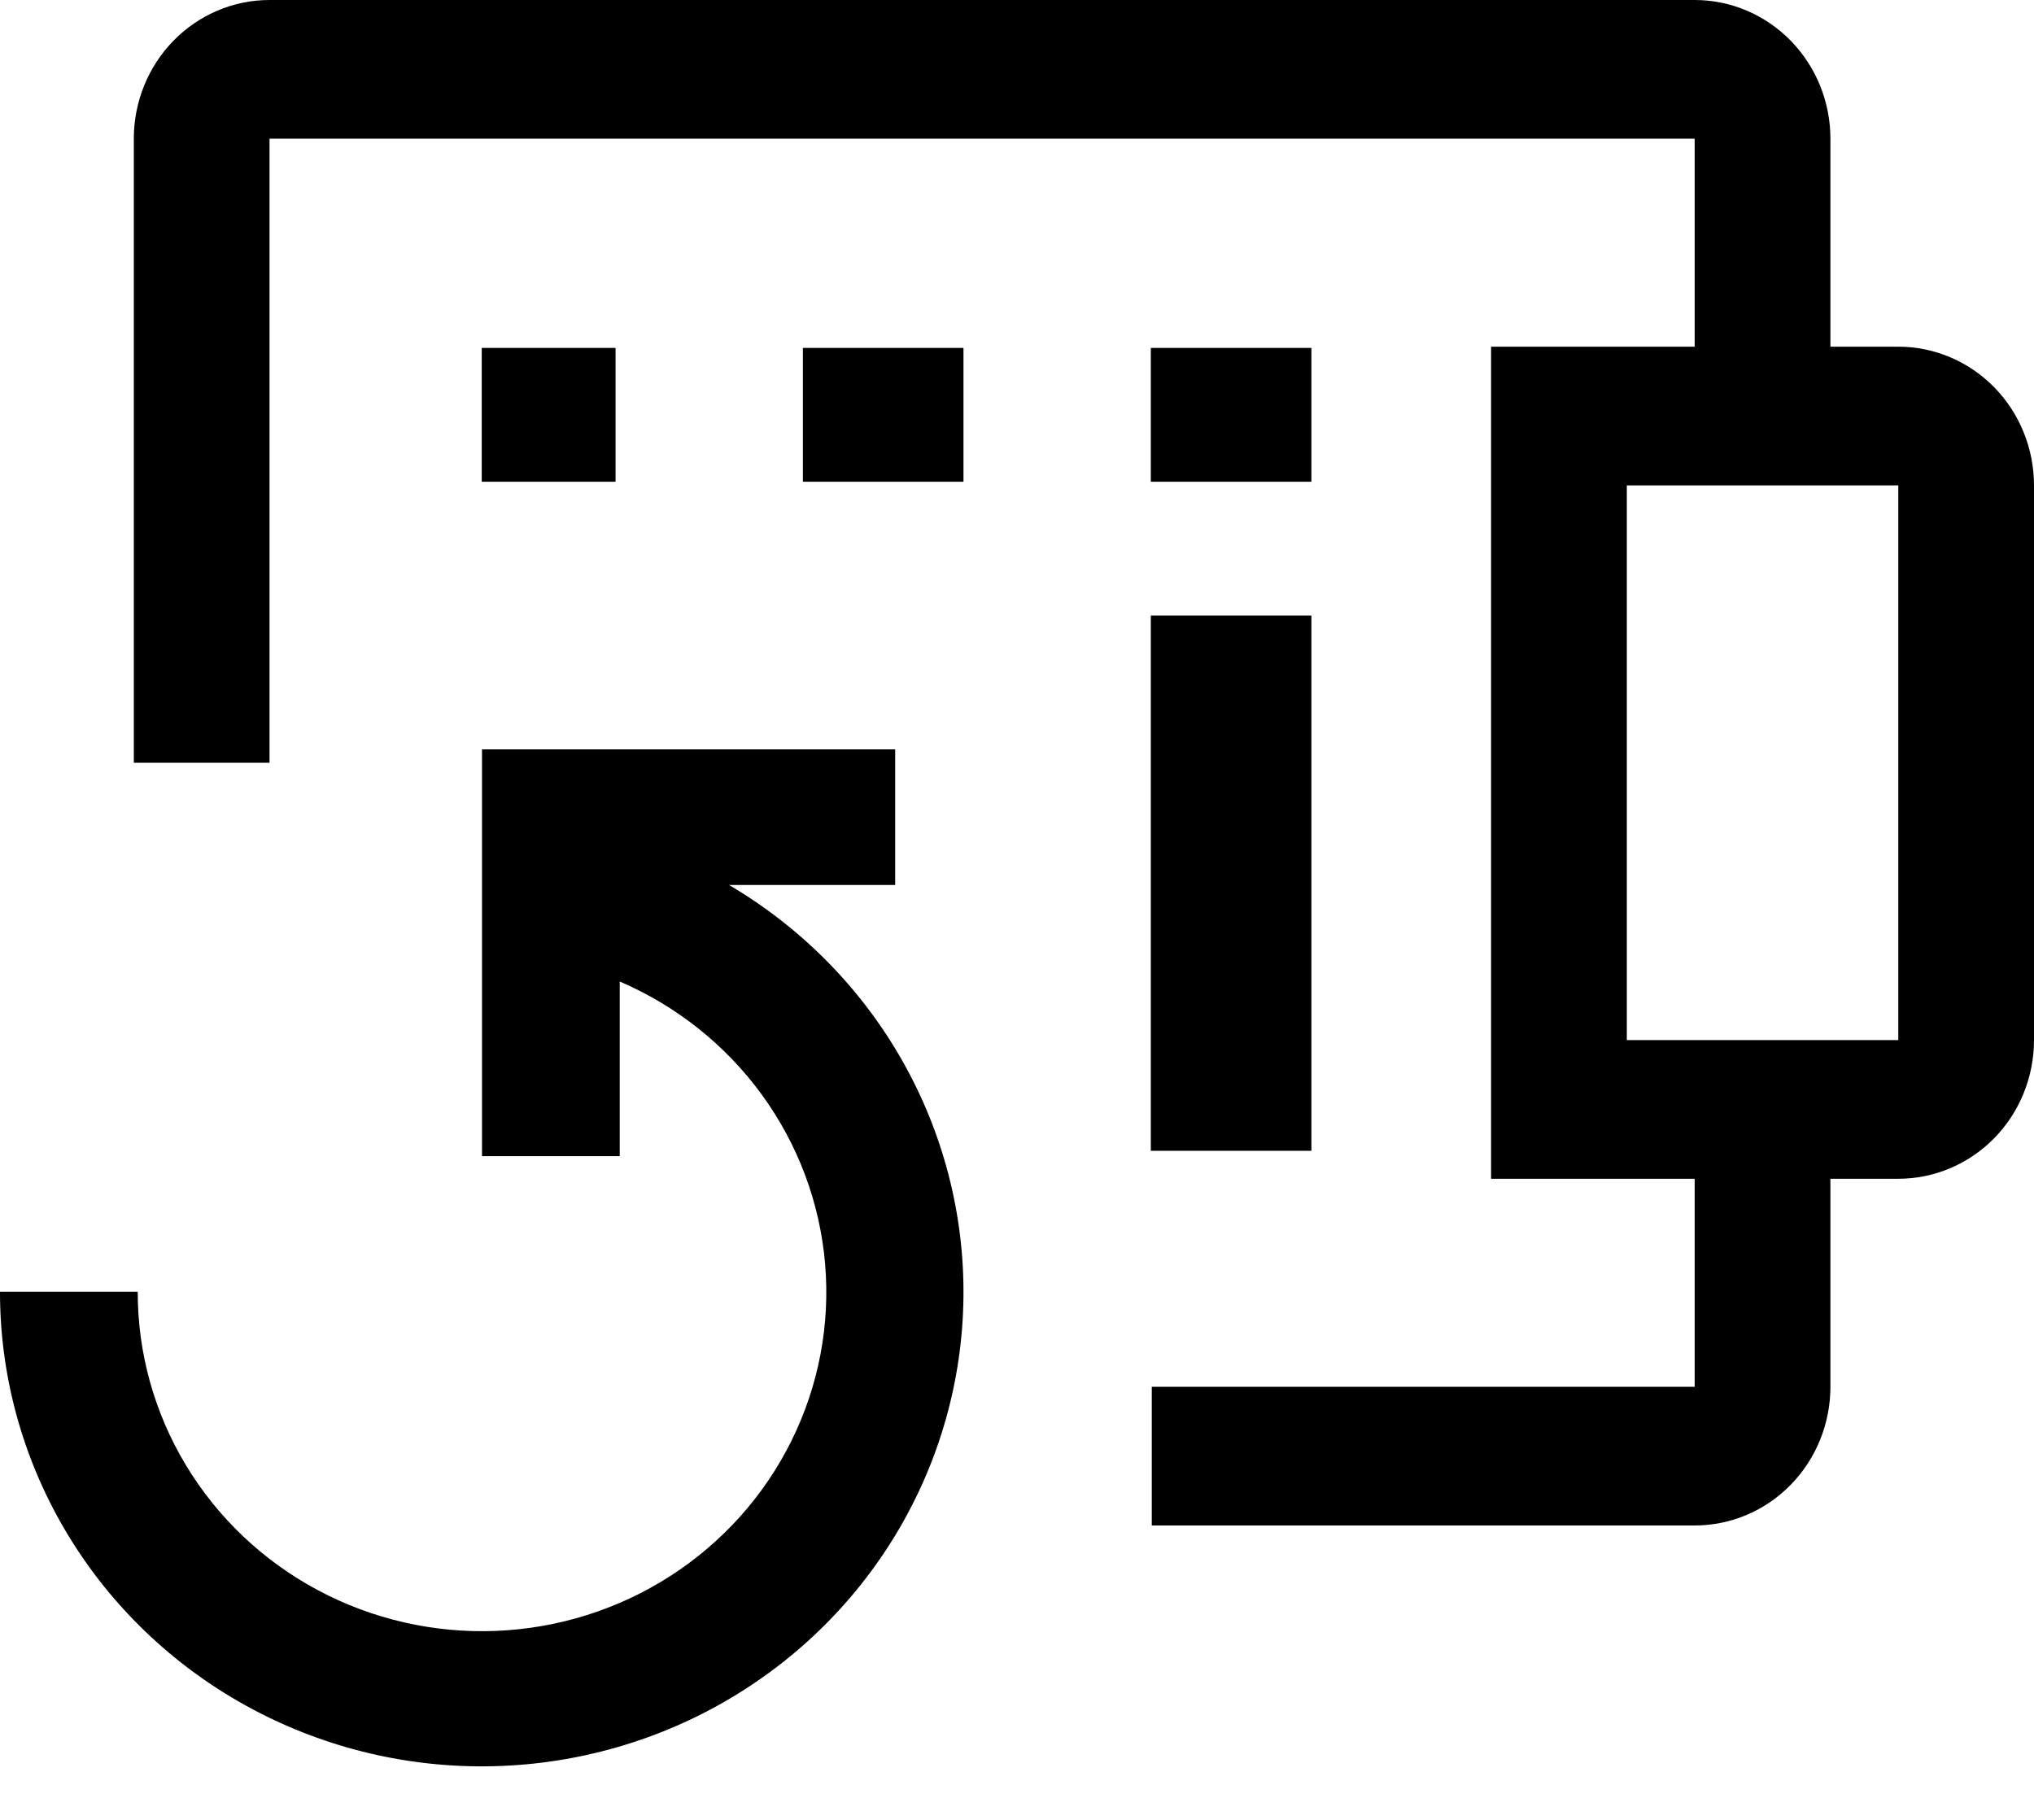<svg width="76" height="68" viewBox="0 0 76 68"  xmlns="http://www.w3.org/2000/svg">
<g clip-path="url(#clip0_55_1278)">
<path d="M49 13L49 18L43 18L43 13L49 13Z" />
<path d="M49 23L49 43L43 43L43 23L49 23Z" />
<path d="M36 13L36 18L30 18L30 13L36 13Z" />
<path d="M23 13L23 18L18 18L18 13L23 13Z" />
<path d="M10.071 5.182L63.321 5.182L63.321 12.954L55.714 12.954L55.714 44.045L63.321 44.045L63.321 51.818L43.036 51.818L43.036 57L63.321 57C64.666 57 65.956 56.454 66.907 55.482C67.859 54.511 68.393 53.193 68.393 51.818L68.393 44.045L70.929 44.045C72.274 44.045 73.564 43.499 74.515 42.528C75.466 41.556 76 40.238 76 38.864L76 18.136C76 16.762 75.466 15.444 74.515 14.472C73.564 13.501 72.274 12.954 70.929 12.954L68.393 12.954L68.393 5.182C68.393 3.808 67.859 2.49 66.907 1.518C65.956 0.546 64.666 -4.95405e-07 63.321 -5.54198e-07L10.071 -2.88183e-06C8.726 -2.94062e-06 7.436 0.546 6.485 1.518C5.534 2.49 5 3.808 5 5.182L5 28.5L10.071 28.5L10.071 5.182ZM70.929 18.136L70.929 38.864L60.786 38.864L60.786 18.136L70.929 18.136Z" />
<path d="M33.448 33.067L27.239 33.067C29.941 34.658 32.172 36.919 33.709 39.624C35.246 42.33 36.036 45.385 35.999 48.484C35.962 51.584 35.1 54.62 33.499 57.289C31.898 59.959 29.614 62.167 26.875 63.696C24.136 65.224 21.038 66.019 17.889 66C14.741 65.981 11.653 65.149 8.933 63.587C6.213 62.026 3.957 59.789 2.39 57.101C0.822 54.413 -0.002 51.367 2.92882e-06 48.267L5.146 48.267C5.143 50.551 5.767 52.794 6.953 54.757C8.139 56.721 9.842 58.332 11.882 59.42C13.921 60.508 16.222 61.033 18.54 60.939C20.858 60.845 23.107 60.135 25.049 58.886C26.991 57.636 28.554 55.892 29.571 53.839C30.589 51.786 31.024 49.5 30.83 47.224C30.636 44.947 29.82 42.765 28.469 40.908C27.118 39.051 25.282 37.588 23.156 36.674L23.156 43.2L18.01 43.2L18.01 28L33.448 28L33.448 33.067Z" />
</g>
<defs>
<clipPath id="clip0_55_1278">
<rect width="76" height="68" fill="white"/>
</clipPath>
</defs>
</svg>
